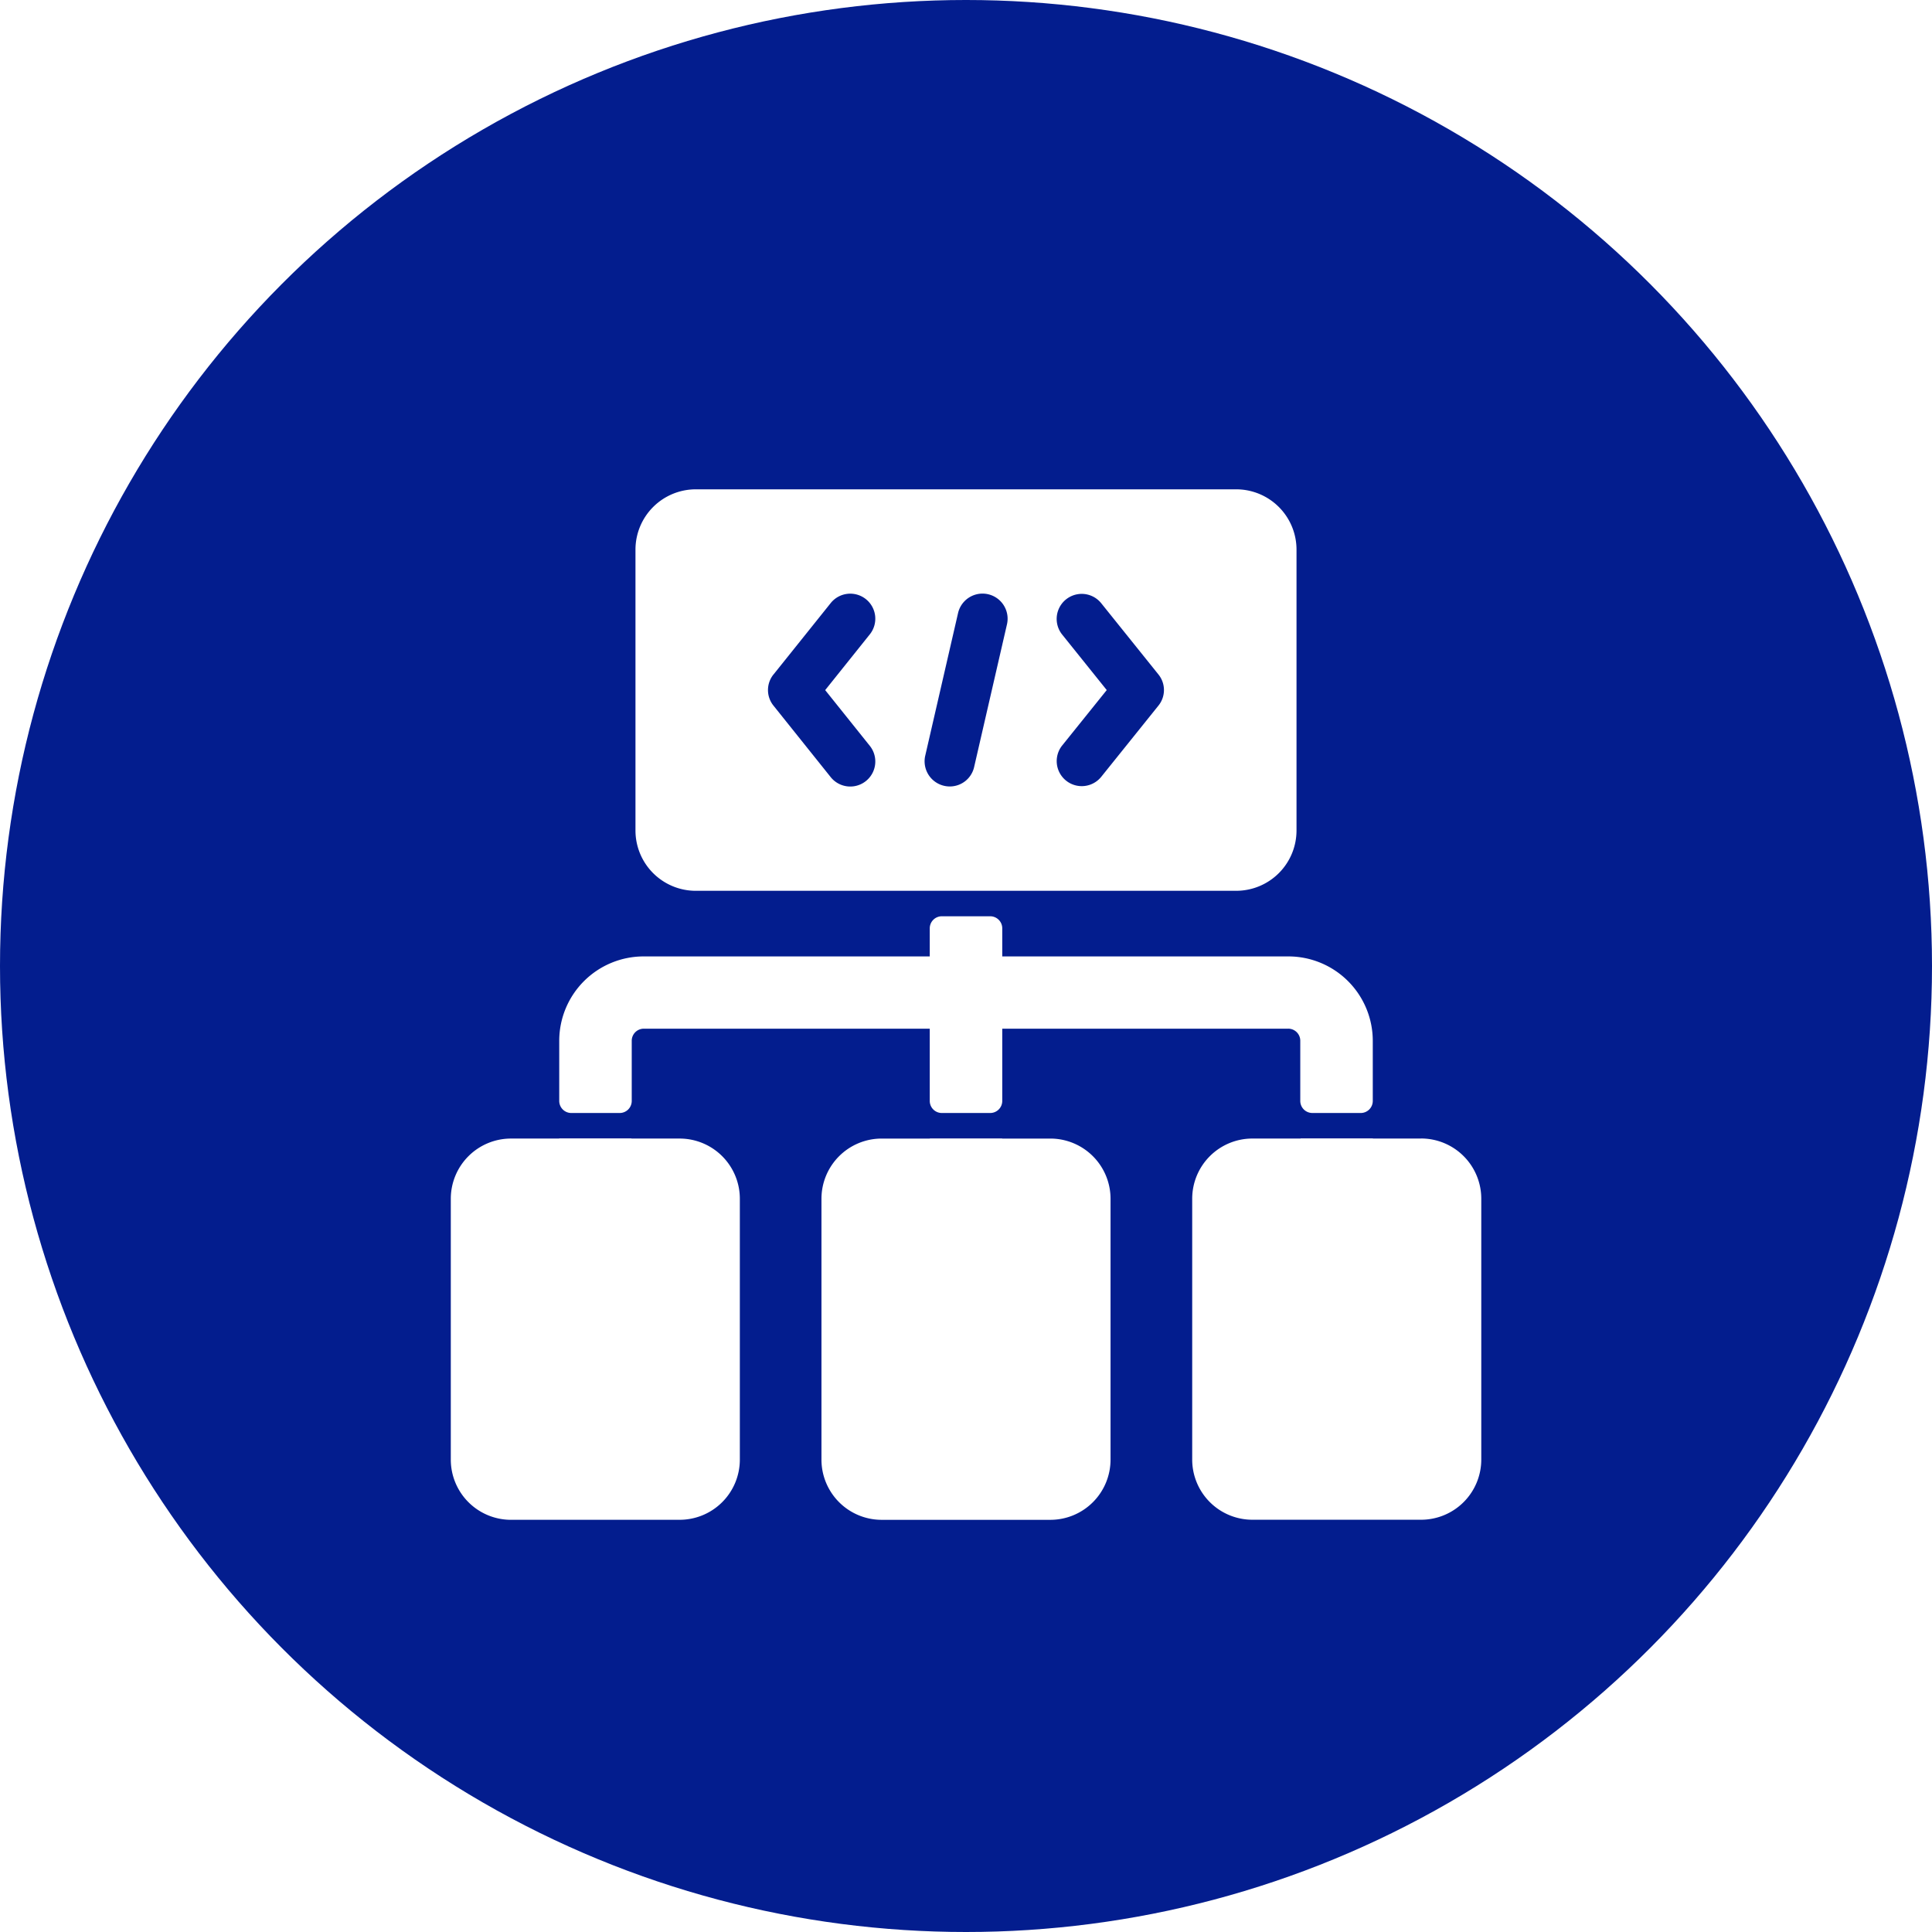 <svg xmlns="http://www.w3.org/2000/svg" xmlns:xlink="http://www.w3.org/1999/xlink" width="150" height="150" viewBox="0 0 150 150">
  <defs>
    <filter id="Path_37041" x="54.779" y="79.388" width="40.443" height="47.612" filterUnits="userSpaceOnUse">
      <feOffset dy="3" input="SourceAlpha"/>
      <feGaussianBlur stdDeviation="3" result="blur"/>
      <feFlood flood-opacity="0.161"/>
      <feComposite operator="in" in2="blur"/>
      <feComposite in="SourceGraphic"/>
    </filter>
    <filter id="Path_37042" x="83.558" y="79.387" width="40.443" height="47.612" filterUnits="userSpaceOnUse">
      <feOffset dy="3" input="SourceAlpha"/>
      <feGaussianBlur stdDeviation="3" result="blur-2"/>
      <feFlood flood-opacity="0.161"/>
      <feComposite operator="in" in2="blur-2"/>
      <feComposite in="SourceGraphic"/>
    </filter>
    <filter id="Path_37043" x="34.417" y="62.145" width="81.168" height="33.273" filterUnits="userSpaceOnUse">
      <feOffset dy="3" input="SourceAlpha"/>
      <feGaussianBlur stdDeviation="3" result="blur-3"/>
      <feFlood flood-opacity="0.161"/>
      <feComposite operator="in" in2="blur-3"/>
      <feComposite in="SourceGraphic"/>
    </filter>
    <filter id="Path_37044" x="40.339" y="29" width="69.323" height="49.17" filterUnits="userSpaceOnUse">
      <feOffset dy="3" input="SourceAlpha"/>
      <feGaussianBlur stdDeviation="3" result="blur-4"/>
      <feFlood flood-opacity="0.161"/>
      <feComposite operator="in" in2="blur-4"/>
      <feComposite in="SourceGraphic"/>
    </filter>
    <filter id="Path_37045" x="26" y="79.388" width="40.443" height="47.612" filterUnits="userSpaceOnUse">
      <feOffset dy="3" input="SourceAlpha"/>
      <feGaussianBlur stdDeviation="3" result="blur-5"/>
      <feFlood flood-opacity="0.161"/>
      <feComposite operator="in" in2="blur-5"/>
      <feComposite in="SourceGraphic"/>
    </filter>
  </defs>
  <g id="Group_17227" data-name="Group 17227" transform="translate(-852 -1251)">
    <circle id="Ellipse_216" data-name="Ellipse 216" cx="75" cy="75" r="75" transform="translate(852 1251)" fill="#031d8e"/>
    <g id="Group_17226" data-name="Group 17226" transform="translate(-1420 -3542.894)">
      <g transform="matrix(1, 0, 0, 1, 2272, 4793.89)" filter="url(#Path_37041)">
        <path id="Path_37041-2" data-name="Path 37041" d="M279.664,352.19v.012h-3.74a4.676,4.676,0,0,0-4.676,4.676v20.249a4.675,4.675,0,0,0,4.676,4.676h13.092a4.675,4.675,0,0,0,4.676-4.676V356.878a4.676,4.676,0,0,0-4.676-4.676h-3.74v-.012Z" transform="translate(-207.47 -266.8)" fill="#fff"/>
      </g>
      <g transform="matrix(1, 0, 0, 1, 2272, 4793.89)" filter="url(#Path_37042)">
        <path id="Path_37042-2" data-name="Path 37042" d="M490.27,352.2h-3.741v-.012h-5.611v.012h-3.74a4.676,4.676,0,0,0-4.676,4.676V377.12a4.675,4.675,0,0,0,4.676,4.676H490.27a4.675,4.675,0,0,0,4.676-4.676V356.872a4.676,4.676,0,0,0-4.676-4.676Z" transform="translate(-379.94 -266.8)" fill="#fff"/>
      </g>
      <g transform="matrix(1, 0, 0, 1, 2272, 4793.89)" filter="url(#Path_37043)">
        <path id="Path_37043-2" data-name="Path 37043" d="M187.541,247.147h3.753a.937.937,0,0,0,.938-.935v-4.676a6.556,6.556,0,0,0-6.567-6.546h-22.2v-2.182a.937.937,0,0,0-.938-.935h-3.753a.937.937,0,0,0-.938.935v2.182h-22.2a6.556,6.556,0,0,0-6.567,6.546v4.676a.937.937,0,0,0,.938.935h3.753a.937.937,0,0,0,.938-.935v-4.676a.937.937,0,0,1,.938-.935h22.2v5.611a.937.937,0,0,0,.938.935h3.753a.937.937,0,0,0,.938-.935V240.6h22.2a.937.937,0,0,1,.938.935v4.676a.937.937,0,0,0,.938.935Z" transform="translate(-85.65 -163.73)" fill="#fff"/>
      </g>
      <g transform="matrix(1, 0, 0, 1, 2272, 4793.89)" filter="url(#Path_37044)">
        <path id="Path_37044-2" data-name="Path 37044" d="M175.322,31.175h41.935a4.684,4.684,0,0,0,4.694-4.676V4.681A4.684,4.684,0,0,0,217.256.005H175.322a4.684,4.684,0,0,0-4.694,4.676V26.5a4.684,4.684,0,0,0,4.694,4.676Zm28.415-19.918a1.944,1.944,0,0,1,3.041-2.422l4.451,5.542h0a1.923,1.923,0,0,1,0,2.423l-4.452,5.542h0a1.944,1.944,0,0,1-3.04-2.423l3.48-4.328ZM193.122,20.7l2.55-11.082a1.947,1.947,0,0,1,3.8.864l-2.551,11.085a1.936,1.936,0,0,1-1.9,1.508,1.955,1.955,0,0,1-1.9-2.375Zm-11.779-6.317,4.439-5.542a1.944,1.944,0,1,1,3.044,2.419l-3.469,4.334,3.469,4.332a1.944,1.944,0,0,1-3.044,2.42L181.344,16.8a1.926,1.926,0,0,1,0-2.421Z" transform="translate(-121.29 34.99)" fill="#fff"/>
      </g>
      <g transform="matrix(1, 0, 0, 1, 2272, 4793.89)" filter="url(#Path_37045)">
        <path id="Path_37045-2" data-name="Path 37045" d="M74.673,381.8H87.765a4.675,4.675,0,0,0,4.676-4.676V356.877a4.676,4.676,0,0,0-4.676-4.676h-3.74v-.012H78.414v.012h-3.74A4.676,4.676,0,0,0,70,356.877v20.249a4.675,4.675,0,0,0,4.676,4.676Z" transform="translate(-35 -266.8)" fill="#fff"/>
      </g>
    </g>
  </g>
</svg>
